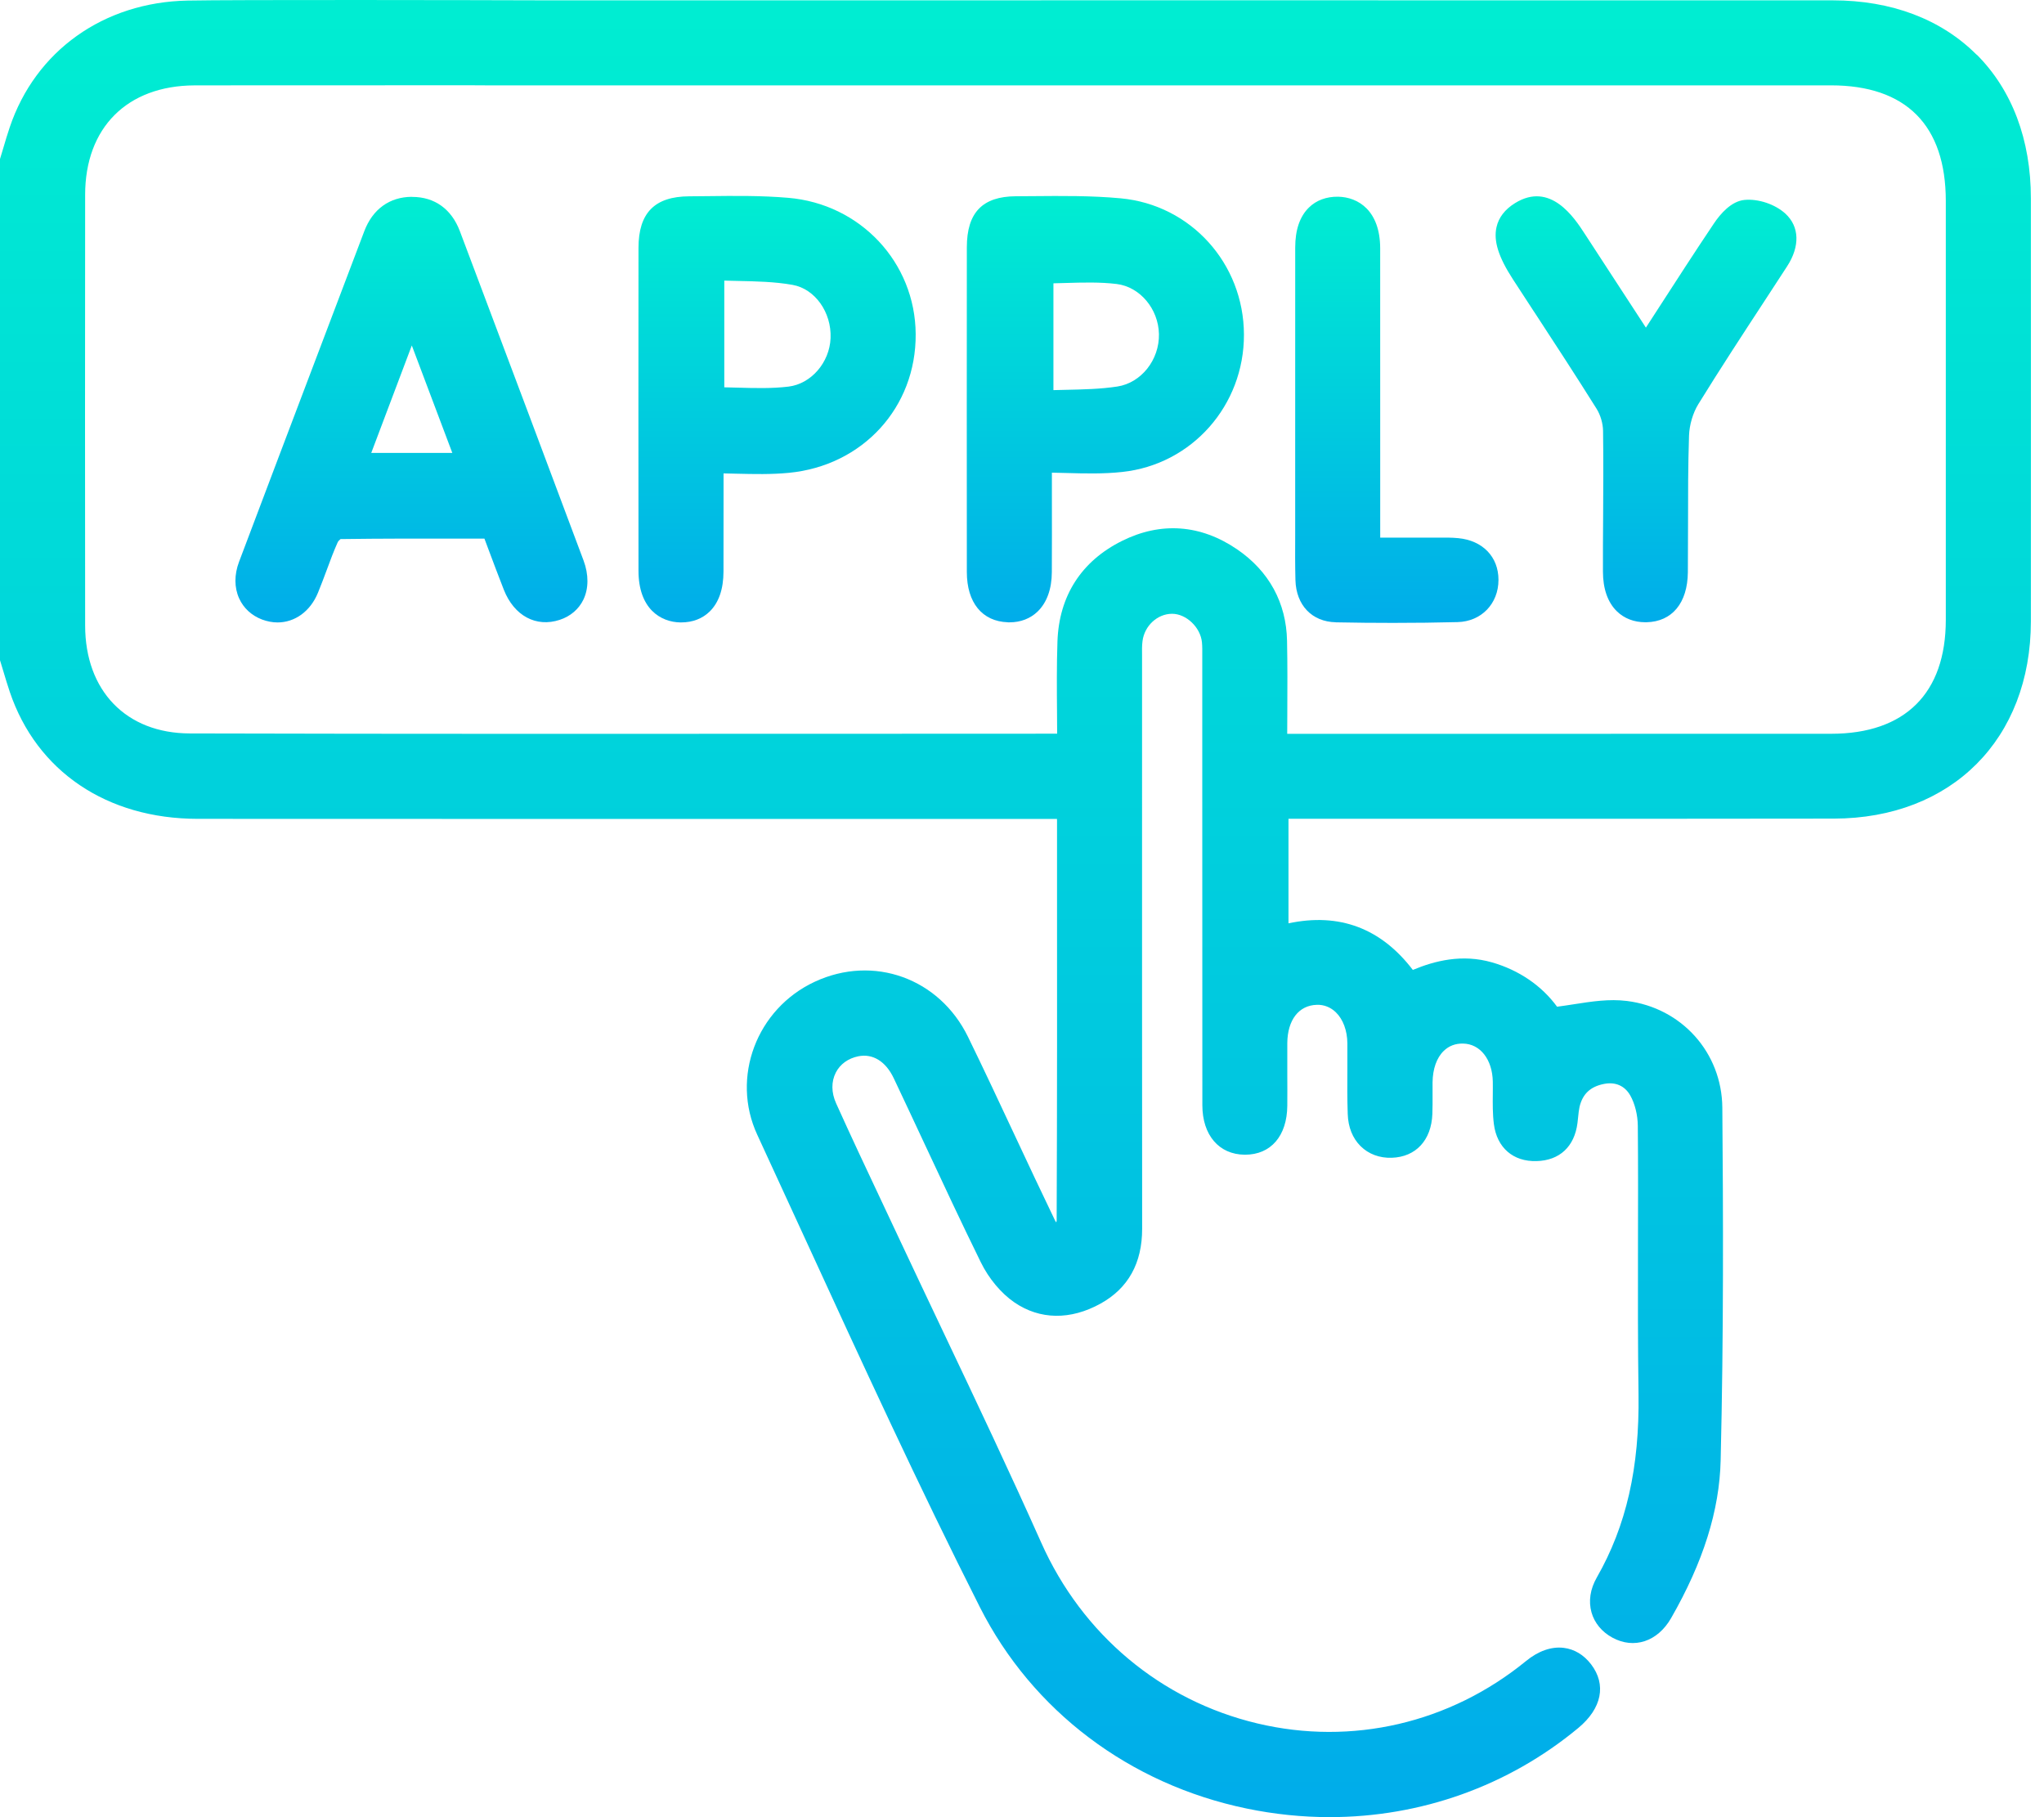 <svg width="72" height="64" viewBox="0 0 72 64" fill="none" xmlns="http://www.w3.org/2000/svg">
<path d="M69.626 1.927C68.376 0.675 66.624 0.013 64.563 0.012C49.93 0.009 35.297 0.01 20.664 0.012H19.421C16.788 0.003 8.228 -0.013 6.608 0.02C3.652 0.078 1.252 1.788 0.343 4.482C0.261 4.723 0.189 4.967 0.119 5.204C0.087 5.314 0.054 5.423 0.02 5.533L0 5.6V23.253L0.02 23.319C0.054 23.427 0.087 23.537 0.119 23.645C0.19 23.882 0.263 24.126 0.345 24.369C1.291 27.166 3.764 28.837 6.965 28.839C14.152 28.843 21.341 28.842 28.528 28.842H37.232C37.232 28.866 37.234 28.891 37.234 28.914V30.584C37.237 34.646 37.238 38.847 37.221 42.978C37.221 42.998 37.217 43.022 37.209 43.05C37.189 43.028 37.173 43.008 37.166 42.989C36.687 41.997 36.21 40.98 35.75 39.997C35.215 38.855 34.662 37.672 34.099 36.519C33.09 34.451 30.768 33.615 28.701 34.576C26.649 35.53 25.74 37.947 26.674 39.964C27.247 41.204 27.817 42.447 28.388 43.688C30.343 47.946 32.366 52.35 34.516 56.603C36.362 60.254 39.785 62.839 43.911 63.695C44.888 63.898 45.868 63.998 46.838 63.998C50.039 63.998 53.123 62.91 55.598 60.856C56.425 60.168 56.593 59.332 56.046 58.616C55.789 58.281 55.456 58.081 55.078 58.036C54.646 57.985 54.188 58.146 53.755 58.5C51.074 60.69 47.622 61.491 44.29 60.698C40.895 59.891 38.119 57.57 36.676 54.328C35.572 51.854 34.393 49.365 33.25 46.96C32.719 45.838 32.185 44.717 31.658 43.592C31.457 43.162 31.253 42.733 31.051 42.301C30.519 41.175 29.971 40.009 29.451 38.856C29.281 38.477 29.278 38.094 29.442 37.774C29.595 37.477 29.876 37.275 30.233 37.202C30.745 37.099 31.199 37.38 31.481 37.972C31.841 38.731 32.196 39.491 32.552 40.253C33.196 41.632 33.862 43.059 34.546 44.45C34.83 45.031 35.263 45.547 35.731 45.869C36.629 46.484 37.708 46.499 38.767 45.912C39.741 45.373 40.234 44.486 40.232 43.275C40.228 37.774 40.229 32.273 40.229 26.77V23.279C40.229 23.215 40.229 23.154 40.229 23.09C40.226 22.908 40.224 22.736 40.245 22.579C40.313 22.042 40.767 21.62 41.282 21.617H41.286C41.787 21.617 42.289 22.096 42.339 22.625C42.353 22.772 42.351 22.927 42.35 23.092C42.35 23.151 42.35 23.211 42.35 23.27V27.823C42.35 31.523 42.35 35.222 42.353 38.923C42.353 39.977 42.939 40.661 43.844 40.668H43.857C44.766 40.668 45.336 40.008 45.345 38.943C45.348 38.575 45.347 38.207 45.345 37.839C45.344 37.471 45.344 37.103 45.345 36.736C45.353 35.922 45.75 35.406 46.386 35.389C46.631 35.38 46.871 35.473 47.055 35.652C47.31 35.899 47.458 36.298 47.461 36.746C47.463 37.046 47.461 37.346 47.461 37.644C47.458 38.167 47.455 38.705 47.474 39.239C47.489 39.697 47.645 40.087 47.925 40.365C48.205 40.645 48.597 40.791 49.026 40.776C49.873 40.748 50.421 40.158 50.455 39.233C50.465 39.003 50.462 38.776 50.462 38.553C50.462 38.408 50.46 38.263 50.462 38.119C50.468 37.646 50.607 37.253 50.854 37.014C51.035 36.837 51.265 36.748 51.536 36.754C52.14 36.763 52.57 37.314 52.584 38.094C52.587 38.239 52.584 38.383 52.584 38.529C52.581 38.873 52.576 39.23 52.622 39.59C52.727 40.416 53.298 40.918 54.125 40.893C54.936 40.873 55.462 40.383 55.567 39.55C55.575 39.484 55.582 39.416 55.589 39.349C55.602 39.218 55.615 39.094 55.639 38.984C55.748 38.527 56.021 38.269 56.502 38.175C56.904 38.096 57.233 38.241 57.426 38.581C57.589 38.868 57.689 39.269 57.692 39.652C57.705 41.045 57.701 42.461 57.698 43.832C57.695 45.558 57.692 47.343 57.717 49.101C57.754 51.69 57.287 53.741 56.248 55.557C56.014 55.967 55.95 56.392 56.061 56.788C56.166 57.16 56.426 57.474 56.794 57.675C57.558 58.092 58.389 57.817 58.864 56.99C59.997 55.016 60.569 53.198 60.61 51.433C60.717 46.991 60.7 42.66 60.669 39.009C60.652 37.074 59.238 35.494 57.306 35.253C56.683 35.176 56.074 35.27 55.429 35.371C55.239 35.4 55.044 35.431 54.848 35.456C54.307 34.715 53.505 34.167 52.559 33.895C51.497 33.59 50.536 33.84 49.767 34.16C48.644 32.689 47.174 32.139 45.387 32.519V28.836H45.843C47.693 28.836 49.543 28.836 51.394 28.836C55.721 28.837 60.196 28.839 64.598 28.831C68.747 28.823 71.535 26.03 71.538 21.882C71.541 16.917 71.54 11.952 71.538 6.988C71.538 4.924 70.877 3.171 69.628 1.921L69.626 1.927ZM17.078 3.006C17.692 3.006 18.25 3.006 18.721 3.006H37.362C46.406 3.006 55.451 3.006 64.495 3.006C67.141 3.006 68.54 4.412 68.541 7.076C68.541 11.994 68.541 16.912 68.541 21.831C68.541 24.416 67.107 25.842 64.505 25.843C60.048 25.846 55.59 25.845 51.131 25.845H45.342C45.342 25.601 45.344 25.361 45.345 25.123C45.35 24.243 45.353 23.412 45.336 22.569C45.31 21.231 44.702 20.116 43.579 19.348C42.294 18.47 40.891 18.368 39.52 19.052C38.09 19.764 37.305 20.988 37.249 22.588C37.22 23.435 37.227 24.296 37.234 25.129C37.235 25.366 37.238 25.602 37.238 25.84C34.753 25.84 32.267 25.842 29.78 25.843C22.21 25.846 14.381 25.851 6.682 25.831C4.447 25.825 3 24.333 2.999 22.028C2.994 17.47 2.994 12.509 2.999 6.861C3 4.497 4.475 3.02 6.846 3.007C7.331 3.004 8.514 3.004 9.968 3.004C11.024 3.004 12.225 3.004 13.409 3.004C14.599 3.004 15.801 3 16.868 3.004C16.939 3.004 17.01 3.004 17.08 3.004L17.078 3.006Z" fill="url(#paint0_linear_13535_1821)"/>
<path d="M14.509 6.932C13.723 6.935 13.126 7.366 12.832 8.143C12.304 9.541 11.774 10.938 11.242 12.335C10.299 14.821 9.356 17.306 8.418 19.793C8.25 20.24 8.251 20.696 8.424 21.076C8.579 21.419 8.866 21.682 9.233 21.82C9.415 21.887 9.597 21.922 9.775 21.922C10.381 21.922 10.927 21.54 11.2 20.877C11.31 20.611 11.41 20.34 11.508 20.079C11.634 19.736 11.755 19.411 11.897 19.095C11.911 19.065 11.959 19.013 11.995 18.986C13.403 18.966 14.839 18.968 16.228 18.969H17.064C17.109 19.088 17.153 19.206 17.196 19.322C17.383 19.821 17.559 20.292 17.748 20.772C18.111 21.69 18.884 22.105 19.718 21.83C20.094 21.707 20.391 21.452 20.552 21.115C20.738 20.724 20.74 20.235 20.556 19.741C19.279 16.323 17.972 12.853 16.709 9.496L16.199 8.142C15.905 7.363 15.31 6.935 14.52 6.935H14.511L14.509 6.932ZM14.506 12.167L15.933 15.952H13.077L14.506 12.167Z" fill="url(#paint1_linear_13535_1821)"/>
<path d="M35.504 21.918C35.522 21.918 35.542 21.918 35.561 21.918C35.95 21.918 36.292 21.787 36.55 21.538C36.875 21.224 37.049 20.743 37.051 20.148C37.056 19.276 37.054 18.406 37.053 17.473V16.647C37.213 16.65 37.374 16.655 37.53 16.658C38.219 16.677 38.869 16.694 39.532 16.622C41.985 16.36 43.827 14.279 43.818 11.781C43.81 9.276 41.943 7.214 39.478 6.985C38.447 6.889 37.4 6.899 36.388 6.908C36.187 6.909 35.984 6.911 35.783 6.912C34.607 6.919 34.059 7.487 34.057 8.704C34.054 12.519 34.054 16.333 34.057 20.148C34.057 21.225 34.598 21.887 35.502 21.916L35.504 21.918ZM37.107 13.74V9.978C37.244 9.974 37.38 9.971 37.515 9.967C38.148 9.948 38.748 9.931 39.334 10.002C40.152 10.101 40.805 10.876 40.824 11.764C40.843 12.673 40.198 13.485 39.359 13.613C38.771 13.703 38.165 13.716 37.524 13.73C37.388 13.733 37.249 13.737 37.108 13.74H37.107Z" fill="url(#paint2_linear_13535_1821)"/>
<path d="M23.977 21.921C23.977 21.921 23.991 21.921 23.998 21.921C24.397 21.921 24.743 21.788 25 21.536C25.32 21.221 25.484 20.748 25.485 20.128C25.488 19.253 25.487 18.377 25.487 17.454V16.673C25.635 16.677 25.78 16.68 25.924 16.683C26.566 16.698 27.172 16.712 27.785 16.653C30.393 16.403 32.274 14.346 32.255 11.764C32.238 9.245 30.308 7.181 27.764 6.967C26.821 6.886 25.864 6.897 24.941 6.908C24.72 6.911 24.499 6.912 24.278 6.914C23.06 6.92 22.493 7.497 22.491 8.727C22.487 12.519 22.488 16.31 22.491 20.102C22.491 21.431 23.259 21.913 23.977 21.922V21.921ZM25.513 13.639V9.883C25.665 9.888 25.816 9.891 25.964 9.894C26.648 9.908 27.294 9.922 27.918 10.033C28.706 10.172 29.295 10.998 29.257 11.91C29.221 12.771 28.57 13.519 27.776 13.616C27.193 13.687 26.589 13.67 25.95 13.652C25.807 13.647 25.66 13.644 25.513 13.641V13.639Z" fill="url(#paint3_linear_13535_1821)"/>
<path d="M54.042 10.984C54.77 12.098 55.523 13.252 56.24 14.397C56.377 14.616 56.465 14.915 56.468 15.176C56.482 16.196 56.476 17.238 56.47 18.244C56.465 18.875 56.462 19.505 56.464 20.134C56.464 20.736 56.634 21.218 56.955 21.53C57.214 21.782 57.56 21.915 57.957 21.915C57.971 21.915 57.985 21.915 57.999 21.915C58.9 21.895 59.444 21.236 59.455 20.156C59.459 19.606 59.461 19.055 59.461 18.505C59.461 17.467 59.461 16.392 59.496 15.341C59.509 14.964 59.634 14.541 59.823 14.235C60.581 13.006 61.387 11.774 62.166 10.584C62.429 10.182 62.69 9.781 62.951 9.38C63.41 8.673 63.387 7.979 62.889 7.523C62.529 7.194 61.939 6.995 61.453 7.041C60.991 7.084 60.606 7.52 60.367 7.879C59.685 8.894 59.03 9.911 58.334 10.987C58.217 11.169 58.098 11.353 57.977 11.539L55.819 8.228C55.459 7.675 54.617 6.379 53.365 7.155C53.009 7.376 52.79 7.661 52.714 8.002C52.606 8.488 52.784 9.052 53.289 9.831C53.539 10.216 53.79 10.599 54.04 10.984H54.042Z" fill="url(#paint4_linear_13535_1821)"/>
<path d="M47.055 21.918C47.734 21.932 48.408 21.938 49.071 21.938C49.844 21.938 50.604 21.929 51.343 21.91C52.178 21.89 52.784 21.264 52.784 20.423C52.784 19.61 52.226 19.034 51.363 18.953C51.131 18.931 50.906 18.933 50.688 18.935C50.624 18.935 50.561 18.935 50.496 18.935C49.958 18.935 49.42 18.935 48.851 18.935H48.618V15.95C48.618 13.55 48.618 11.148 48.617 8.747C48.615 7.424 47.848 6.939 47.131 6.928C46.725 6.923 46.366 7.053 46.106 7.31C45.786 7.623 45.624 8.096 45.624 8.716C45.621 11.254 45.623 13.791 45.623 16.329V18.285C45.623 18.476 45.623 18.666 45.623 18.856C45.621 19.37 45.618 19.904 45.632 20.432C45.657 21.317 46.215 21.899 47.055 21.916V21.918Z" fill="url(#paint5_linear_13535_1821)"/>
<defs>
<linearGradient id="paint0_linear_13535_1821" x1="35.77" y1="-1.433" x2="35.77" y2="64.221" gradientUnits="userSpaceOnUse">
<stop stop-color="#00EFD1"/>
<stop offset="1" stop-color="#00ACEA"/>
</linearGradient>
<linearGradient id="paint1_linear_13535_1821" x1="14.493" y1="6.596" x2="14.493" y2="21.974" gradientUnits="userSpaceOnUse">
<stop stop-color="#00EFD1"/>
<stop offset="1" stop-color="#00ACEA"/>
</linearGradient>
<linearGradient id="paint2_linear_13535_1821" x1="38.936" y1="6.566" x2="38.936" y2="21.97" gradientUnits="userSpaceOnUse">
<stop stop-color="#00EFD1"/>
<stop offset="1" stop-color="#00ACEA"/>
</linearGradient>
<linearGradient id="paint3_linear_13535_1821" x1="27.372" y1="6.564" x2="27.372" y2="21.975" gradientUnits="userSpaceOnUse">
<stop stop-color="#00EFD1"/>
<stop offset="1" stop-color="#00ACEA"/>
</linearGradient>
<linearGradient id="paint4_linear_13535_1821" x1="57.982" y1="6.578" x2="57.982" y2="21.967" gradientUnits="userSpaceOnUse">
<stop stop-color="#00EFD1"/>
<stop offset="1" stop-color="#00ACEA"/>
</linearGradient>
<linearGradient id="paint5_linear_13535_1821" x1="49.202" y1="6.592" x2="49.202" y2="21.99" gradientUnits="userSpaceOnUse">
<stop stop-color="#00EFD1"/>
<stop offset="1" stop-color="#00ACEA"/>
</linearGradient>
</defs>
</svg>
